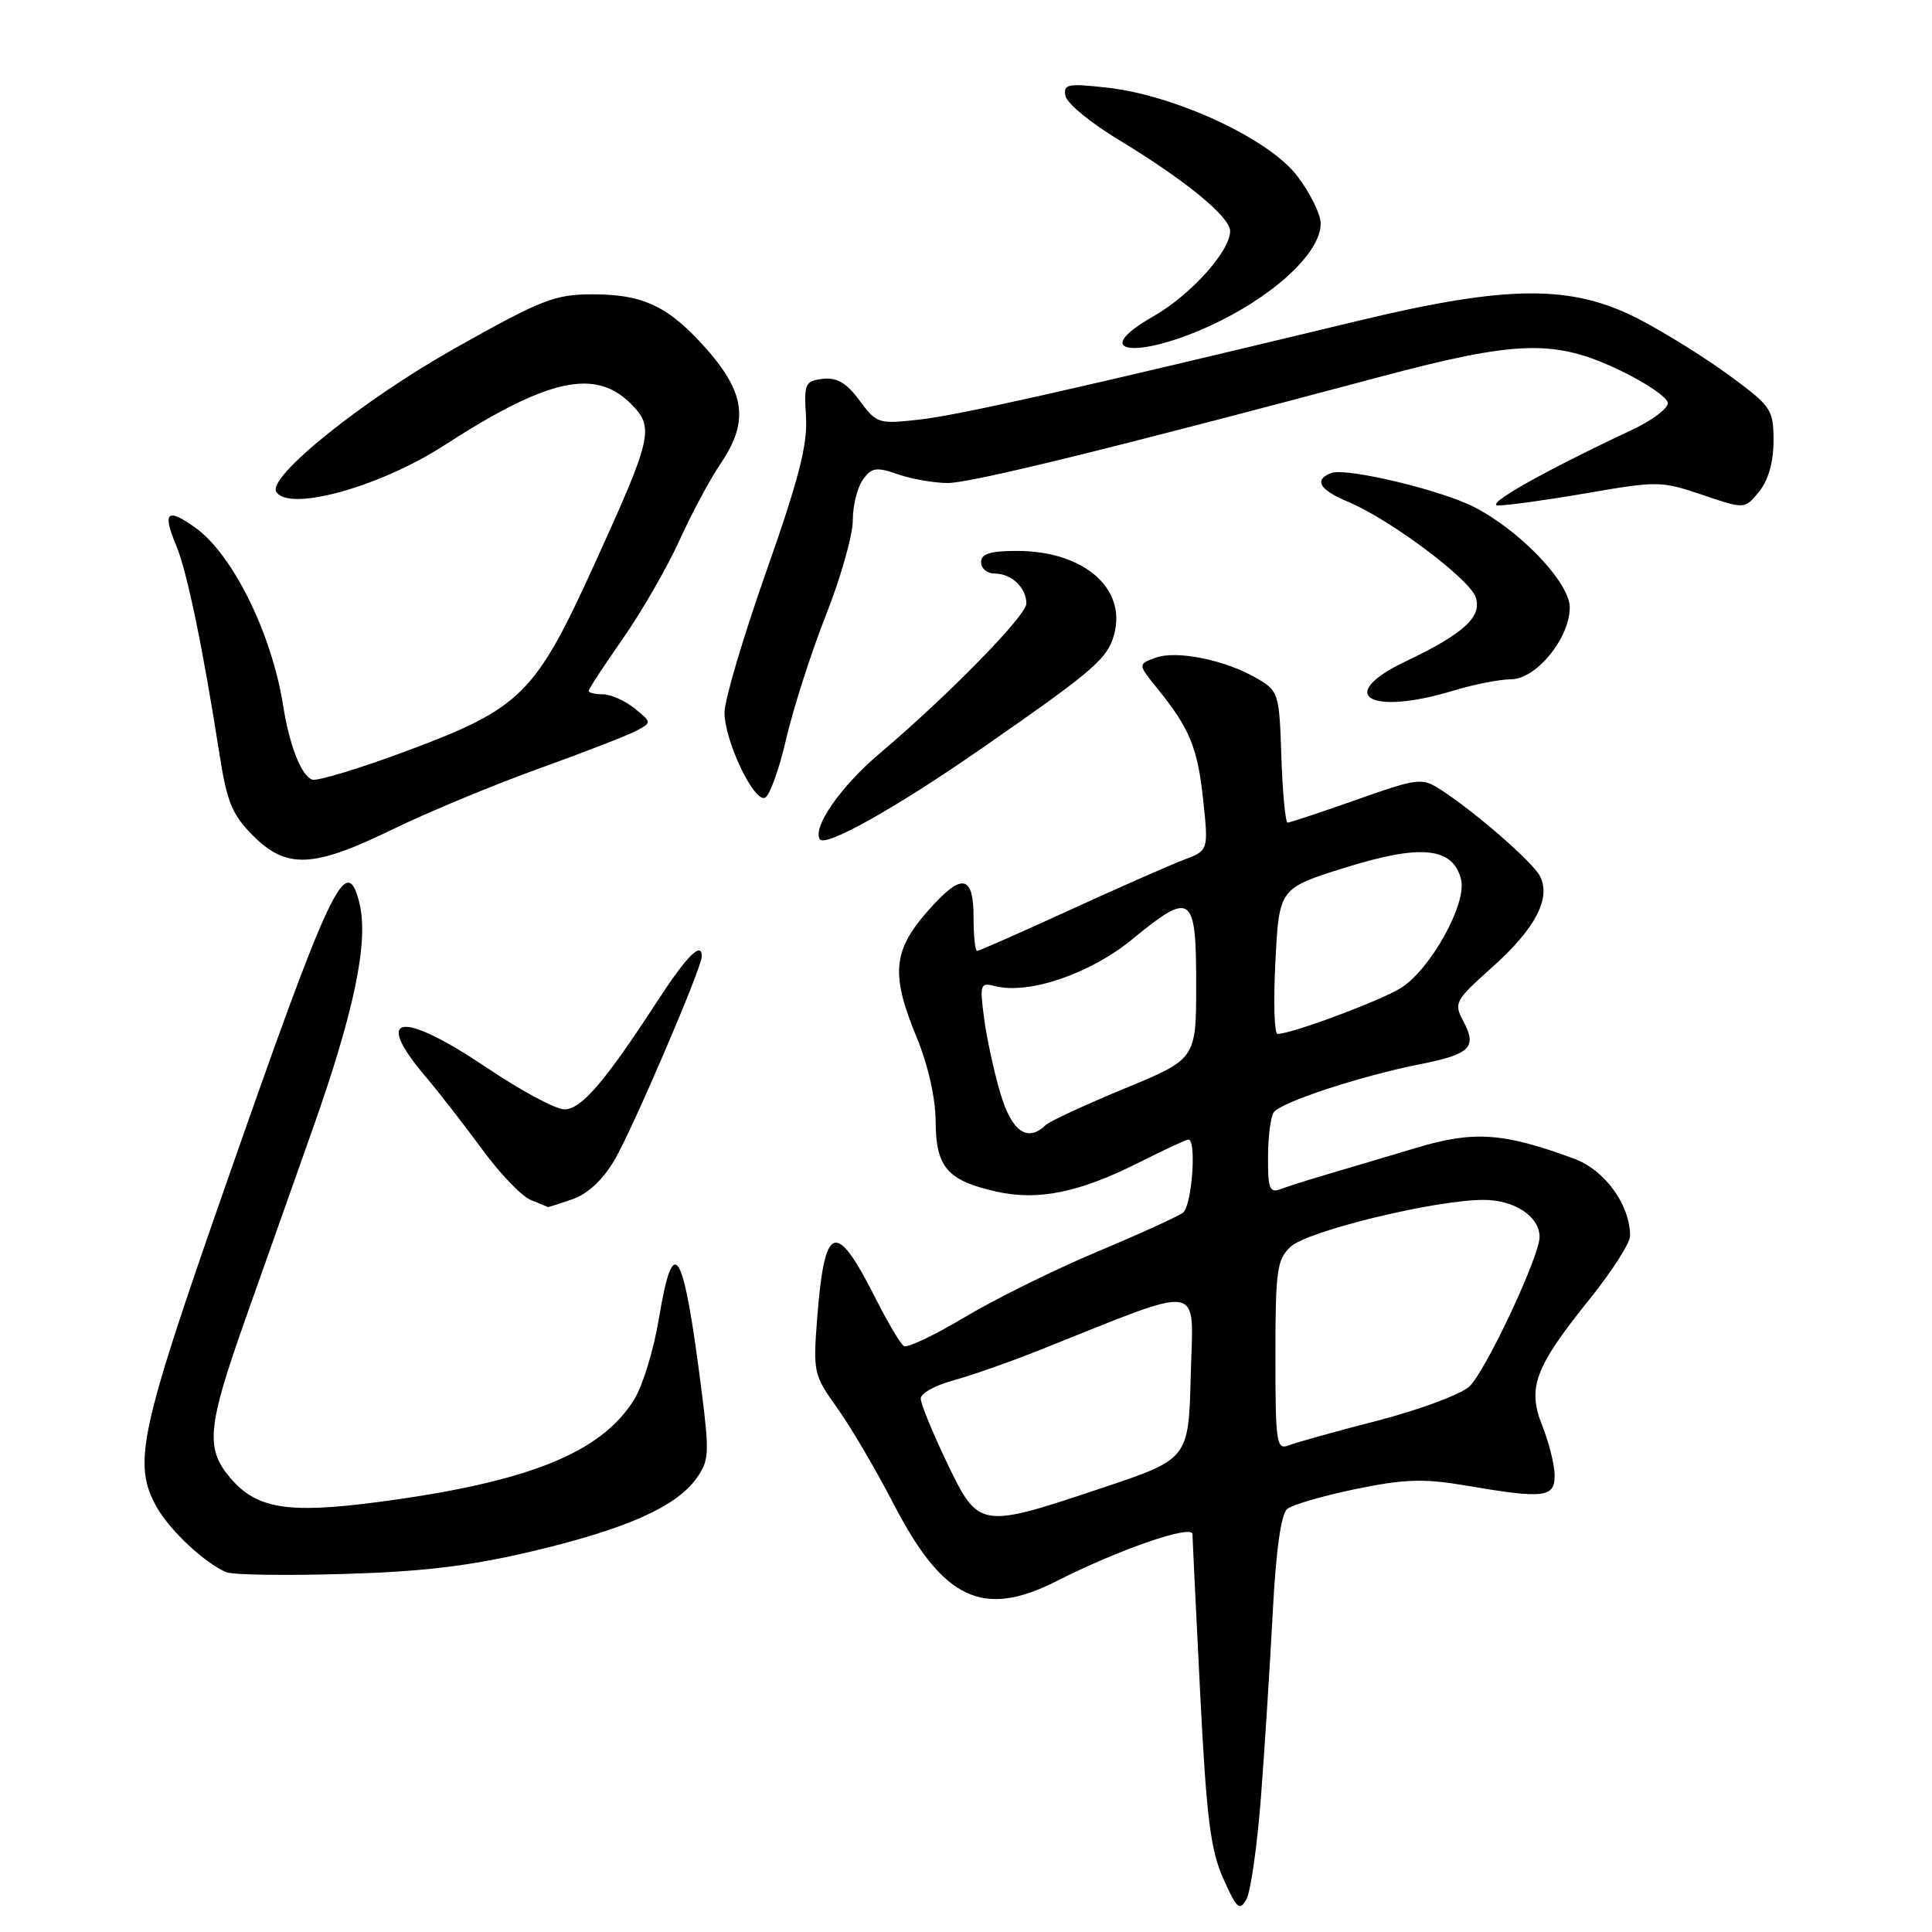 <?xml version="1.0" encoding="UTF-8" standalone="no"?>
<!DOCTYPE svg PUBLIC "-//W3C//DTD SVG 1.1//EN" "http://www.w3.org/Graphics/SVG/1.1/DTD/svg11.dtd" >
<svg xmlns="http://www.w3.org/2000/svg" xmlns:xlink="http://www.w3.org/1999/xlink" version="1.1" viewBox="0 0 256 256">
 <g >
 <path fill="currentColor"
d=" M 167.08 238.18 C 167.57 231.76 168.27 220.76 168.64 213.75 C 169.07 205.46 169.74 200.63 170.56 199.95 C 171.25 199.38 175.34 198.19 179.66 197.30 C 186.16 195.97 188.66 195.89 194.27 196.85 C 204.59 198.61 206.00 198.45 206.00 195.52 C 206.00 194.16 205.27 191.22 204.39 189.00 C 202.33 183.88 203.33 181.21 210.68 172.08 C 213.59 168.46 215.98 164.73 215.99 163.78 C 216.02 159.68 212.66 155.03 208.57 153.53 C 199.19 150.07 195.30 149.80 187.65 152.10 C 183.72 153.28 178.45 154.84 175.95 155.58 C 173.44 156.31 170.63 157.21 169.70 157.56 C 168.24 158.12 168.00 157.52 168.02 153.36 C 168.02 150.69 168.36 148.00 168.77 147.40 C 169.65 146.07 180.33 142.56 188.23 141.00 C 194.84 139.69 195.75 138.77 193.89 135.30 C 192.61 132.90 192.79 132.57 197.75 128.14 C 203.46 123.04 205.58 118.96 204.03 116.05 C 203.01 114.15 195.38 107.52 190.89 104.63 C 188.39 103.03 187.93 103.08 179.72 105.98 C 175.01 107.64 170.92 109.00 170.62 109.00 C 170.32 109.00 169.95 105.09 169.79 100.30 C 169.51 91.82 169.43 91.56 166.50 89.86 C 162.32 87.43 155.87 86.13 153.09 87.16 C 150.76 88.02 150.76 88.02 153.38 91.26 C 157.65 96.52 158.71 99.13 159.44 106.10 C 160.13 112.70 160.13 112.70 156.81 113.95 C 154.99 114.64 148.20 117.63 141.72 120.60 C 135.24 123.57 129.73 126.00 129.47 126.00 C 129.21 126.00 129.00 123.97 129.00 121.50 C 129.00 116.18 127.58 115.70 123.81 119.75 C 118.26 125.70 117.86 128.71 121.48 137.50 C 122.98 141.13 123.96 145.51 123.98 148.60 C 124.00 154.66 125.54 156.44 132.01 157.89 C 137.58 159.14 143.03 158.02 151.04 153.98 C 154.29 152.34 157.18 151.00 157.47 151.00 C 158.59 151.00 157.93 159.80 156.75 160.69 C 156.06 161.20 150.92 163.54 145.32 165.89 C 139.72 168.24 131.87 172.12 127.87 174.51 C 123.87 176.91 120.22 178.64 119.77 178.36 C 119.32 178.08 117.65 175.27 116.06 172.12 C 110.72 161.53 109.26 162.03 108.27 174.78 C 107.73 181.79 107.83 182.23 110.91 186.53 C 112.68 188.99 116.04 194.71 118.39 199.25 C 124.96 211.95 130.22 214.46 139.97 209.52 C 148.29 205.30 158.00 201.95 158.01 203.29 C 158.02 203.96 158.48 213.45 159.03 224.39 C 159.86 240.79 160.39 245.10 162.08 248.89 C 163.86 252.91 164.26 253.27 165.15 251.68 C 165.72 250.68 166.58 244.60 167.08 238.18 Z  M 70.50 205.56 C 82.91 202.62 89.53 199.69 92.25 195.94 C 93.95 193.59 94.02 192.62 92.98 184.44 C 90.55 165.21 89.24 163.01 87.29 174.82 C 86.62 178.85 85.16 183.62 84.04 185.43 C 79.64 192.55 69.92 196.43 49.93 199.05 C 38.04 200.60 33.95 199.91 30.46 195.77 C 27.21 191.91 27.49 189.01 32.44 175.00 C 34.28 169.78 38.33 158.35 41.43 149.60 C 46.98 133.92 48.89 124.68 47.61 119.60 C 45.89 112.74 43.82 117.17 29.54 158.08 C 18.46 189.81 17.58 193.99 20.75 199.67 C 22.49 202.78 27.12 207.12 30.00 208.33 C 30.82 208.68 37.80 208.79 45.50 208.56 C 56.00 208.26 62.25 207.51 70.50 205.56 Z  M 75.87 158.90 C 77.90 158.19 79.91 156.31 81.46 153.65 C 83.83 149.61 92.98 128.25 92.99 126.75 C 93.01 124.64 90.99 126.67 87.04 132.75 C 80.13 143.38 77.02 147.00 74.78 147.00 C 73.65 147.00 69.04 144.53 64.54 141.50 C 53.16 133.84 49.36 134.34 56.32 142.57 C 58.15 144.73 61.56 149.11 63.90 152.31 C 66.24 155.51 69.13 158.52 70.33 159.00 C 71.52 159.48 72.55 159.90 72.60 159.94 C 72.66 159.97 74.13 159.50 75.87 158.90 Z  M 52.05 109.88 C 56.70 107.62 65.39 104.01 71.36 101.86 C 77.33 99.71 83.15 97.45 84.30 96.84 C 86.38 95.73 86.38 95.73 84.08 93.86 C 82.81 92.84 80.93 92.00 79.89 92.00 C 78.85 92.00 78.00 91.80 78.00 91.55 C 78.00 91.30 80.04 88.18 82.54 84.61 C 85.03 81.04 88.39 75.21 90.01 71.65 C 91.62 68.09 94.08 63.50 95.47 61.45 C 99.43 55.61 98.75 51.69 92.63 45.16 C 88.20 40.44 84.91 39.00 78.54 39.00 C 73.51 39.00 71.80 39.67 60.24 46.17 C 48.05 53.03 35.39 63.21 36.61 65.17 C 38.27 67.86 50.34 64.52 58.83 59.03 C 72.52 50.18 78.85 48.76 83.57 53.48 C 86.74 56.65 86.48 57.81 78.75 74.80 C 70.94 91.97 69.05 93.85 54.01 99.46 C 47.69 101.82 41.99 103.55 41.35 103.30 C 39.91 102.75 38.35 98.78 37.52 93.50 C 36.00 83.92 30.82 73.43 25.87 69.91 C 22.13 67.24 21.49 67.84 23.34 72.26 C 24.79 75.74 26.88 85.83 29.09 99.98 C 30.07 106.28 30.77 107.97 33.53 110.73 C 37.98 115.18 41.52 115.02 52.05 109.88 Z  M 129.65 99.46 C 144.13 89.44 146.45 87.51 147.43 84.71 C 149.68 78.32 143.93 73.00 134.75 73.00 C 131.19 73.00 130.00 73.38 130.00 74.50 C 130.00 75.33 130.81 76.00 131.80 76.00 C 134.02 76.00 136.00 77.87 136.00 79.98 C 136.00 81.57 125.64 92.15 116.50 99.89 C 111.41 104.20 107.64 109.61 108.63 111.20 C 109.31 112.31 118.47 107.20 129.65 99.46 Z  M 104.17 97.92 C 105.12 93.84 107.49 86.45 109.44 81.51 C 111.40 76.56 113.00 70.91 113.00 68.95 C 113.00 66.99 113.61 64.55 114.35 63.54 C 115.51 61.94 116.13 61.85 119.00 62.85 C 120.81 63.48 123.78 64.00 125.59 64.00 C 128.66 64.00 146.95 59.51 182.50 50.03 C 201.07 45.07 205.96 44.93 214.61 49.05 C 218.12 50.73 221.00 52.69 221.00 53.42 C 221.00 54.14 218.86 55.74 216.25 56.96 C 204.65 62.40 196.65 66.91 198.50 66.97 C 199.60 67.00 204.88 66.27 210.23 65.35 C 219.60 63.72 220.16 63.73 225.57 65.57 C 231.19 67.48 231.19 67.48 233.10 65.13 C 234.32 63.62 235.00 61.21 235.00 58.42 C 235.00 54.28 234.72 53.85 229.30 49.86 C 226.17 47.54 220.74 44.15 217.23 42.32 C 208.32 37.68 199.87 37.72 180.00 42.50 C 142.45 51.55 127.11 55.00 121.89 55.59 C 116.39 56.21 116.17 56.14 113.89 53.07 C 112.17 50.73 110.90 49.99 109.03 50.20 C 106.67 50.48 106.52 50.82 106.80 55.22 C 107.03 58.89 105.86 63.44 101.55 75.68 C 98.50 84.34 96.00 92.76 96.00 94.40 C 96.00 98.10 99.83 106.22 101.34 105.72 C 101.95 105.52 103.23 102.01 104.17 97.92 Z  M 192.59 91.51 C 195.29 90.69 198.71 90.02 200.20 90.01 C 203.56 90.00 208.00 84.57 208.00 80.48 C 208.00 77.19 201.35 70.23 195.26 67.15 C 190.75 64.87 178.34 61.93 176.39 62.68 C 174.05 63.58 174.83 64.90 178.62 66.49 C 184.19 68.81 194.78 76.75 195.55 79.16 C 196.38 81.76 193.95 83.97 186.25 87.64 C 176.85 92.12 181.41 94.90 192.59 91.51 Z  M 161.79 42.47 C 169.46 38.63 175.00 33.26 175.00 29.65 C 175.00 28.39 173.59 25.53 171.87 23.29 C 168.07 18.35 155.69 12.61 146.67 11.61 C 141.46 11.03 140.88 11.15 141.18 12.72 C 141.37 13.69 144.52 16.28 148.17 18.49 C 156.94 23.78 163.00 28.73 163.00 30.61 C 163.00 33.29 157.78 39.08 152.82 41.92 C 143.62 47.17 151.43 47.65 161.79 42.47 Z  M 125.46 193.78 C 123.56 189.81 122.00 186.00 122.00 185.32 C 122.00 184.63 123.90 183.57 126.22 182.94 C 128.54 182.32 133.83 180.46 137.97 178.81 C 159.94 170.06 158.10 169.74 157.78 182.20 C 157.50 193.33 157.50 193.33 146.03 197.16 C 129.79 202.60 129.68 202.58 125.46 193.78 Z  M 169.00 179.65 C 169.00 168.34 169.20 166.89 171.01 165.20 C 173.28 163.09 190.20 158.99 196.60 158.99 C 200.69 159.00 204.00 161.19 204.00 163.91 C 204.00 166.48 196.77 181.87 194.68 183.73 C 193.48 184.80 188.00 186.83 182.50 188.25 C 177.00 189.67 171.71 191.14 170.75 191.52 C 169.14 192.16 169.00 191.21 169.00 179.65 Z  M 132.56 144.88 C 131.72 142.07 130.75 137.59 130.40 134.94 C 129.80 130.45 129.90 130.16 131.78 130.65 C 136.27 131.83 144.45 129.05 150.04 124.45 C 157.87 118.02 158.50 118.46 158.50 130.42 C 158.50 140.32 158.50 140.32 149.00 144.24 C 143.78 146.40 139.07 148.58 138.55 149.08 C 136.14 151.41 134.06 149.95 132.56 144.88 Z  M 169.00 127.35 C 169.50 117.69 169.50 117.69 178.35 114.93 C 188.34 111.82 192.53 112.27 193.60 116.54 C 194.40 119.75 189.51 128.52 185.58 130.94 C 182.76 132.67 171.13 137.00 169.28 137.00 C 168.85 137.00 168.72 132.66 169.00 127.35 Z "/>
</g>
</svg>